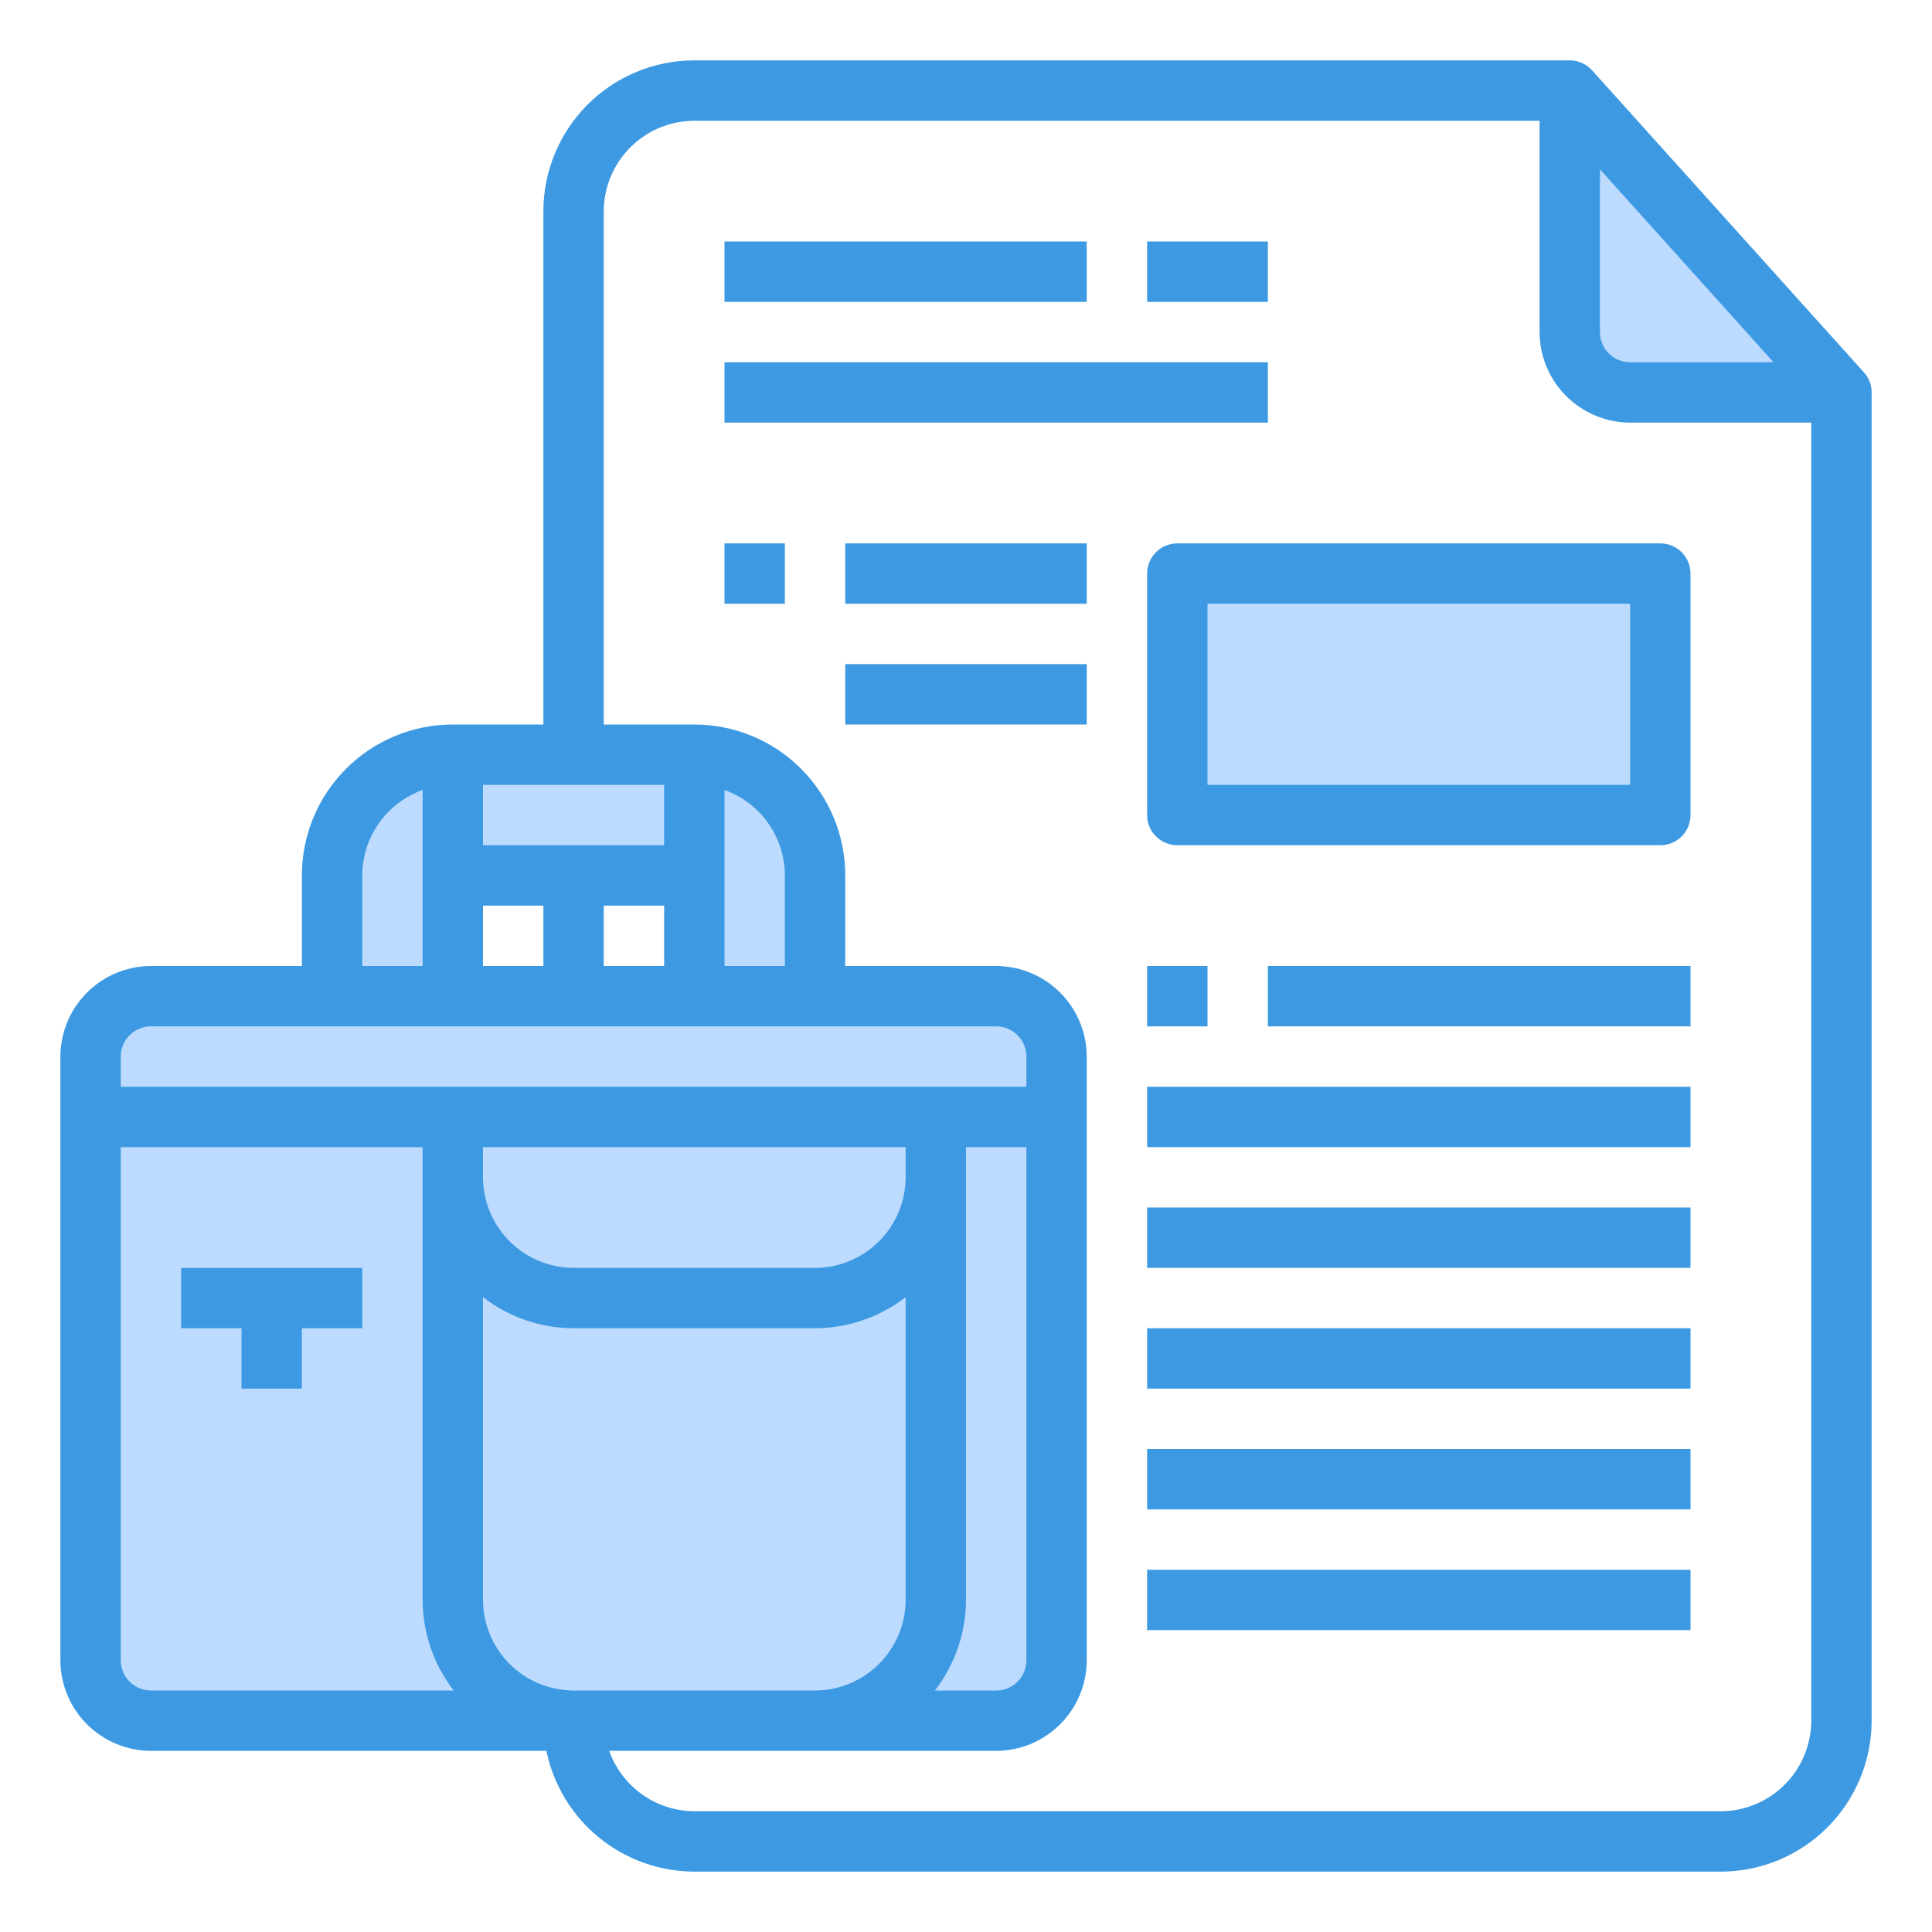 <?xml version="1.0" encoding="UTF-8" standalone="no"?> <svg width="64" height="64" viewBox="0 0 64 64" fill="none" xmlns="http://www.w3.org/2000/svg">
<path d="M27 43H19C17.939 43 16.922 42.579 16.172 41.828C15.421 41.078 15 40.061 15 39V53C15 54.061 15.421 55.078 16.172 55.828C16.922 56.579 17.939 57 19 57H27C28.061 57 29.078 56.579 29.828 55.828C30.579 55.078 31 54.061 31 53V39C31 40.061 30.579 41.078 29.828 41.828C29.078 42.579 28.061 43 27 43Z" fill="#BDDBFF"/>
<path d="M35 37V55C34.998 55.53 34.787 56.038 34.413 56.413C34.038 56.787 33.53 56.998 33 57H27C28.061 57 29.078 56.579 29.828 55.828C30.579 55.078 31 54.061 31 53V37H35Z" fill="#BDDBFF"/>
<path d="M15 39V53C15 54.061 15.421 55.078 16.172 55.828C16.922 56.579 17.939 57 19 57H5C4.47 56.998 3.962 56.787 3.588 56.413C3.213 56.038 3.002 55.53 3 55V37H15V39Z" fill="#BDDBFF"/>
<path d="M19 37H15V39C15 40.061 15.421 41.078 16.172 41.828C16.922 42.579 17.939 43 19 43H27C28.061 43 29.078 42.579 29.828 41.828C30.579 41.078 31 40.061 31 39V37H19Z" fill="#BDDBFF"/>
<path d="M33 33H5C4.47 33.002 3.962 33.213 3.588 33.587C3.213 33.962 3.002 34.47 3 35V37H35V35C34.998 34.47 34.787 33.962 34.413 33.587C34.038 33.213 33.53 33.002 33 33V33Z" fill="#BDDBFF"/>
<path d="M27 29V33H23V25C23.526 24.999 24.046 25.102 24.532 25.303C25.017 25.504 25.458 25.799 25.83 26.17C26.201 26.542 26.496 26.983 26.697 27.468C26.898 27.954 27.001 28.474 27 29V29Z" fill="#BDDBFF"/>
<path d="M19 25H15V29H19H23V25H19Z" fill="#BDDBFF"/>
<path d="M15 29V33H11V29C10.999 28.474 11.102 27.954 11.303 27.468C11.504 26.983 11.799 26.542 12.17 26.17C12.542 25.799 12.983 25.504 13.469 25.303C13.954 25.102 14.475 24.999 15 25V29Z" fill="#BDDBFF"/>
<path d="M55 19H39V27H55V19Z" fill="#BDDBFF"/>
<path d="M52 3L61 13H54C53.47 12.998 52.962 12.787 52.587 12.412C52.213 12.038 52.002 11.53 52 11V3Z" fill="#BDDBFF"/>
<path d="M6 44H8V46H10V44H12V42H6V44Z" fill="#3D9AE2"/>
<path d="M61.74 12.33L52.74 2.33C52.647 2.226 52.532 2.144 52.405 2.087C52.278 2.03 52.139 2 52 2H23C21.674 2 20.402 2.527 19.465 3.464C18.527 4.402 18 5.674 18 7V24H15C13.674 24 12.402 24.527 11.464 25.465C10.527 26.402 10 27.674 10 29V32H5C4.205 32.002 3.443 32.319 2.881 32.881C2.319 33.443 2.002 34.205 2 35V55C2.002 55.795 2.319 56.557 2.881 57.119C3.443 57.681 4.205 57.998 5 58H18.1C18.334 59.128 18.948 60.141 19.84 60.87C20.733 61.598 21.848 61.997 23 62H57C58.326 62 59.598 61.473 60.535 60.535C61.473 59.598 62 58.326 62 57V13C62.002 12.752 61.909 12.512 61.74 12.33V12.33ZM53 5.61L58.75 12H54C53.735 12 53.48 11.895 53.293 11.707C53.105 11.52 53 11.265 53 11V5.61ZM16 26H22V28H16V26ZM22 30V32H20V30H22ZM16 30H18V32H16V30ZM12 29C12.002 28.38 12.195 27.775 12.553 27.269C12.911 26.762 13.416 26.379 14 26.17V32H12V29ZM4 35C4 34.735 4.105 34.48 4.293 34.293C4.48 34.105 4.735 34 5 34H33C33.265 34 33.52 34.105 33.707 34.293C33.895 34.48 34 34.735 34 35V36H4V35ZM24 32V26.17C24.584 26.379 25.09 26.762 25.447 27.269C25.805 27.775 25.998 28.38 26 29V32H24ZM34 38V55C34 55.265 33.895 55.52 33.707 55.707C33.52 55.895 33.265 56 33 56H30.97C31.635 55.141 31.997 54.086 32 53V38H34ZM30 38V39C29.998 39.795 29.681 40.557 29.119 41.119C28.557 41.681 27.795 41.998 27 42H19C18.205 41.998 17.443 41.681 16.881 41.119C16.319 40.557 16.002 39.795 16 39V38H30ZM5 56C4.735 56 4.48 55.895 4.293 55.707C4.105 55.52 4 55.265 4 55V38H14V53C14.003 54.086 14.365 55.141 15.03 56H5ZM19 56C18.205 55.998 17.443 55.681 16.881 55.119C16.319 54.557 16.002 53.795 16 53V42.97C16.859 43.635 17.914 43.997 19 44H27C28.086 43.997 29.141 43.635 30 42.97V53C29.998 53.795 29.681 54.557 29.119 55.119C28.557 55.681 27.795 55.998 27 56H19ZM60 57C59.998 57.795 59.681 58.557 59.119 59.119C58.557 59.681 57.795 59.998 57 60H23C22.381 59.997 21.779 59.803 21.274 59.445C20.77 59.087 20.388 58.583 20.18 58H33C33.795 57.998 34.557 57.681 35.119 57.119C35.681 56.557 35.998 55.795 36 55V35C35.998 34.205 35.681 33.443 35.119 32.881C34.557 32.319 33.795 32.002 33 32H28V29C28 27.674 27.473 26.402 26.535 25.465C25.598 24.527 24.326 24 23 24H20V7C20.002 6.205 20.319 5.443 20.881 4.881C21.443 4.319 22.205 4.002 23 4H51V11C51.002 11.795 51.319 12.557 51.881 13.119C52.443 13.681 53.205 13.998 54 14H60V57Z" fill="#3D9AE2"/>
<path d="M36 8H24V10H36V8Z" fill="#3D9AE2"/>
<path d="M42 8H38V10H42V8Z" fill="#3D9AE2"/>
<path d="M42 12H24V14H42V12Z" fill="#3D9AE2"/>
<path d="M55 18H39C38.735 18 38.48 18.105 38.293 18.293C38.105 18.48 38 18.735 38 19V27C38 27.265 38.105 27.52 38.293 27.707C38.48 27.895 38.735 28 39 28H55C55.265 28 55.52 27.895 55.707 27.707C55.895 27.52 56 27.265 56 27V19C56 18.735 55.895 18.48 55.707 18.293C55.52 18.105 55.265 18 55 18ZM54 26H40V20H54V26Z" fill="#3D9AE2"/>
<path d="M36 18H28V20H36V18Z" fill="#3D9AE2"/>
<path d="M26 18H24V20H26V18Z" fill="#3D9AE2"/>
<path d="M36 22H28V24H36V22Z" fill="#3D9AE2"/>
<path d="M56 32H42V34H56V32Z" fill="#3D9AE2"/>
<path d="M40 32H38V34H40V32Z" fill="#3D9AE2"/>
<path d="M56 36H38V38H56V36Z" fill="#3D9AE2"/>
<path d="M56 40H38V42H56V40Z" fill="#3D9AE2"/>
<path d="M56 44H38V46H56V44Z" fill="#3D9AE2"/>
<path d="M56 48H38V50H56V48Z" fill="#3D9AE2"/>
<path d="M56 52H38V54H56V52Z" fill="#3D9AE2"/>
</svg>
